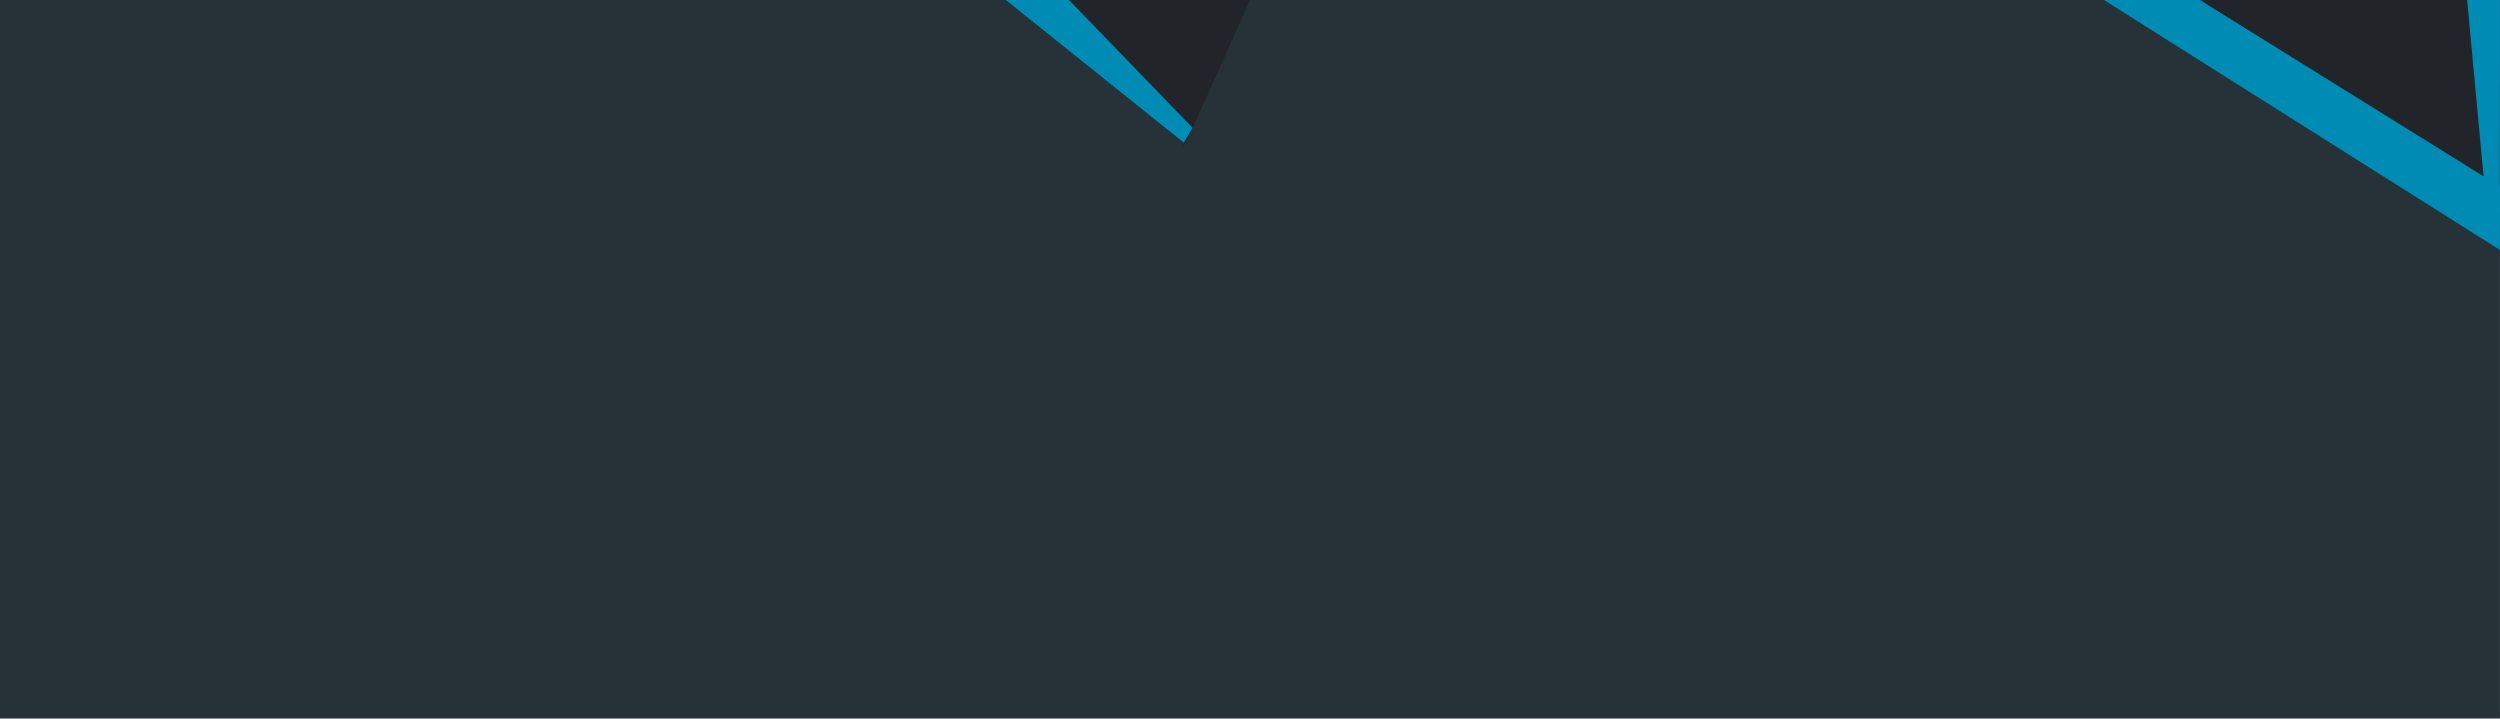 <?xml version="1.0" encoding="UTF-8" standalone="no"?>
<!-- Created with Inkscape (http://www.inkscape.org/) -->

<svg
   width="279.404mm"
   height="80.307mm"
   viewBox="0 0 279.404 80.307"
   version="1.1"
   id="svg5"
   xml:space="preserve"
   xmlns="http://www.w3.org/2000/svg"
   xmlns:svg="http://www.w3.org/2000/svg"><defs
     id="defs2" /><rect
     style="opacity:1;fill:#263238;fill-opacity:1;fill-rule:evenodd;stroke:none;stroke-width:3.974;stroke-linecap:round;stroke-opacity:1"
     id="rect48904"
     width="279.4"
     height="80.307"
     x="1.6948639e-05"
     y="7.9235499e-05" /><path
     style="opacity:1;fill:#212529;fill-opacity:1;fill-rule:evenodd;stroke:none;stroke-width:3.974;stroke-linecap:round;stroke-opacity:1"
     d="m 112.406,1.3649561e-5 c 0,0 19.898,15.949 19.898,15.949 -0.125,0.499 -0.249,0.998 0.983,-1.66 1.233,-2.658 3.823,-8.473 5.118,-11.381 1.295,-2.908 1.295,-2.908 1.295,-2.908 -1e-5,-3e-5 -27.294,-3e-5 -27.294,-3e-5 z"
     id="path49459" /><path
     style="opacity:1;fill:#008bb5;fill-opacity:1;fill-rule:evenodd;stroke:none;stroke-width:3.974;stroke-linecap:round;stroke-opacity:1"
     d="m 119.476,1.3649561e-5 h -7.07 L 132.304,15.949 l 0.983,-1.66 z"
     id="path49589" /><path
     style="opacity:1;fill:#212529;fill-opacity:1;fill-rule:evenodd;stroke:none;stroke-width:3.974;stroke-linecap:round;stroke-opacity:1"
     d="M 235.132,1.3649561e-5 279.4,27.942 V 7.3649561e-5 Z"
     id="path49947" /><path
     style="opacity:1;fill:#008bb5;fill-opacity:1;fill-rule:evenodd;stroke:none;stroke-width:3.974;stroke-linecap:round;stroke-opacity:1"
     d="M 235.132,1.3649561e-5 279.4,27.942 v -7.092 L 245.862,1.3649561e-5 Z"
     id="path49967" /><path
     style="opacity:1;fill:#008bb5;fill-opacity:1;fill-rule:evenodd;stroke:none;stroke-width:3.974;stroke-linecap:round;stroke-opacity:1"
     d="M 279.4,7.3649561e-5 C 279.42,6.265 279.351,20.867 279.4,24.396 c -4.498,1.351 -1.833,-4.685 -1.833,-4.685 L 275.731,3.3649561e-5 Z"
     id="path50125" /></svg>
